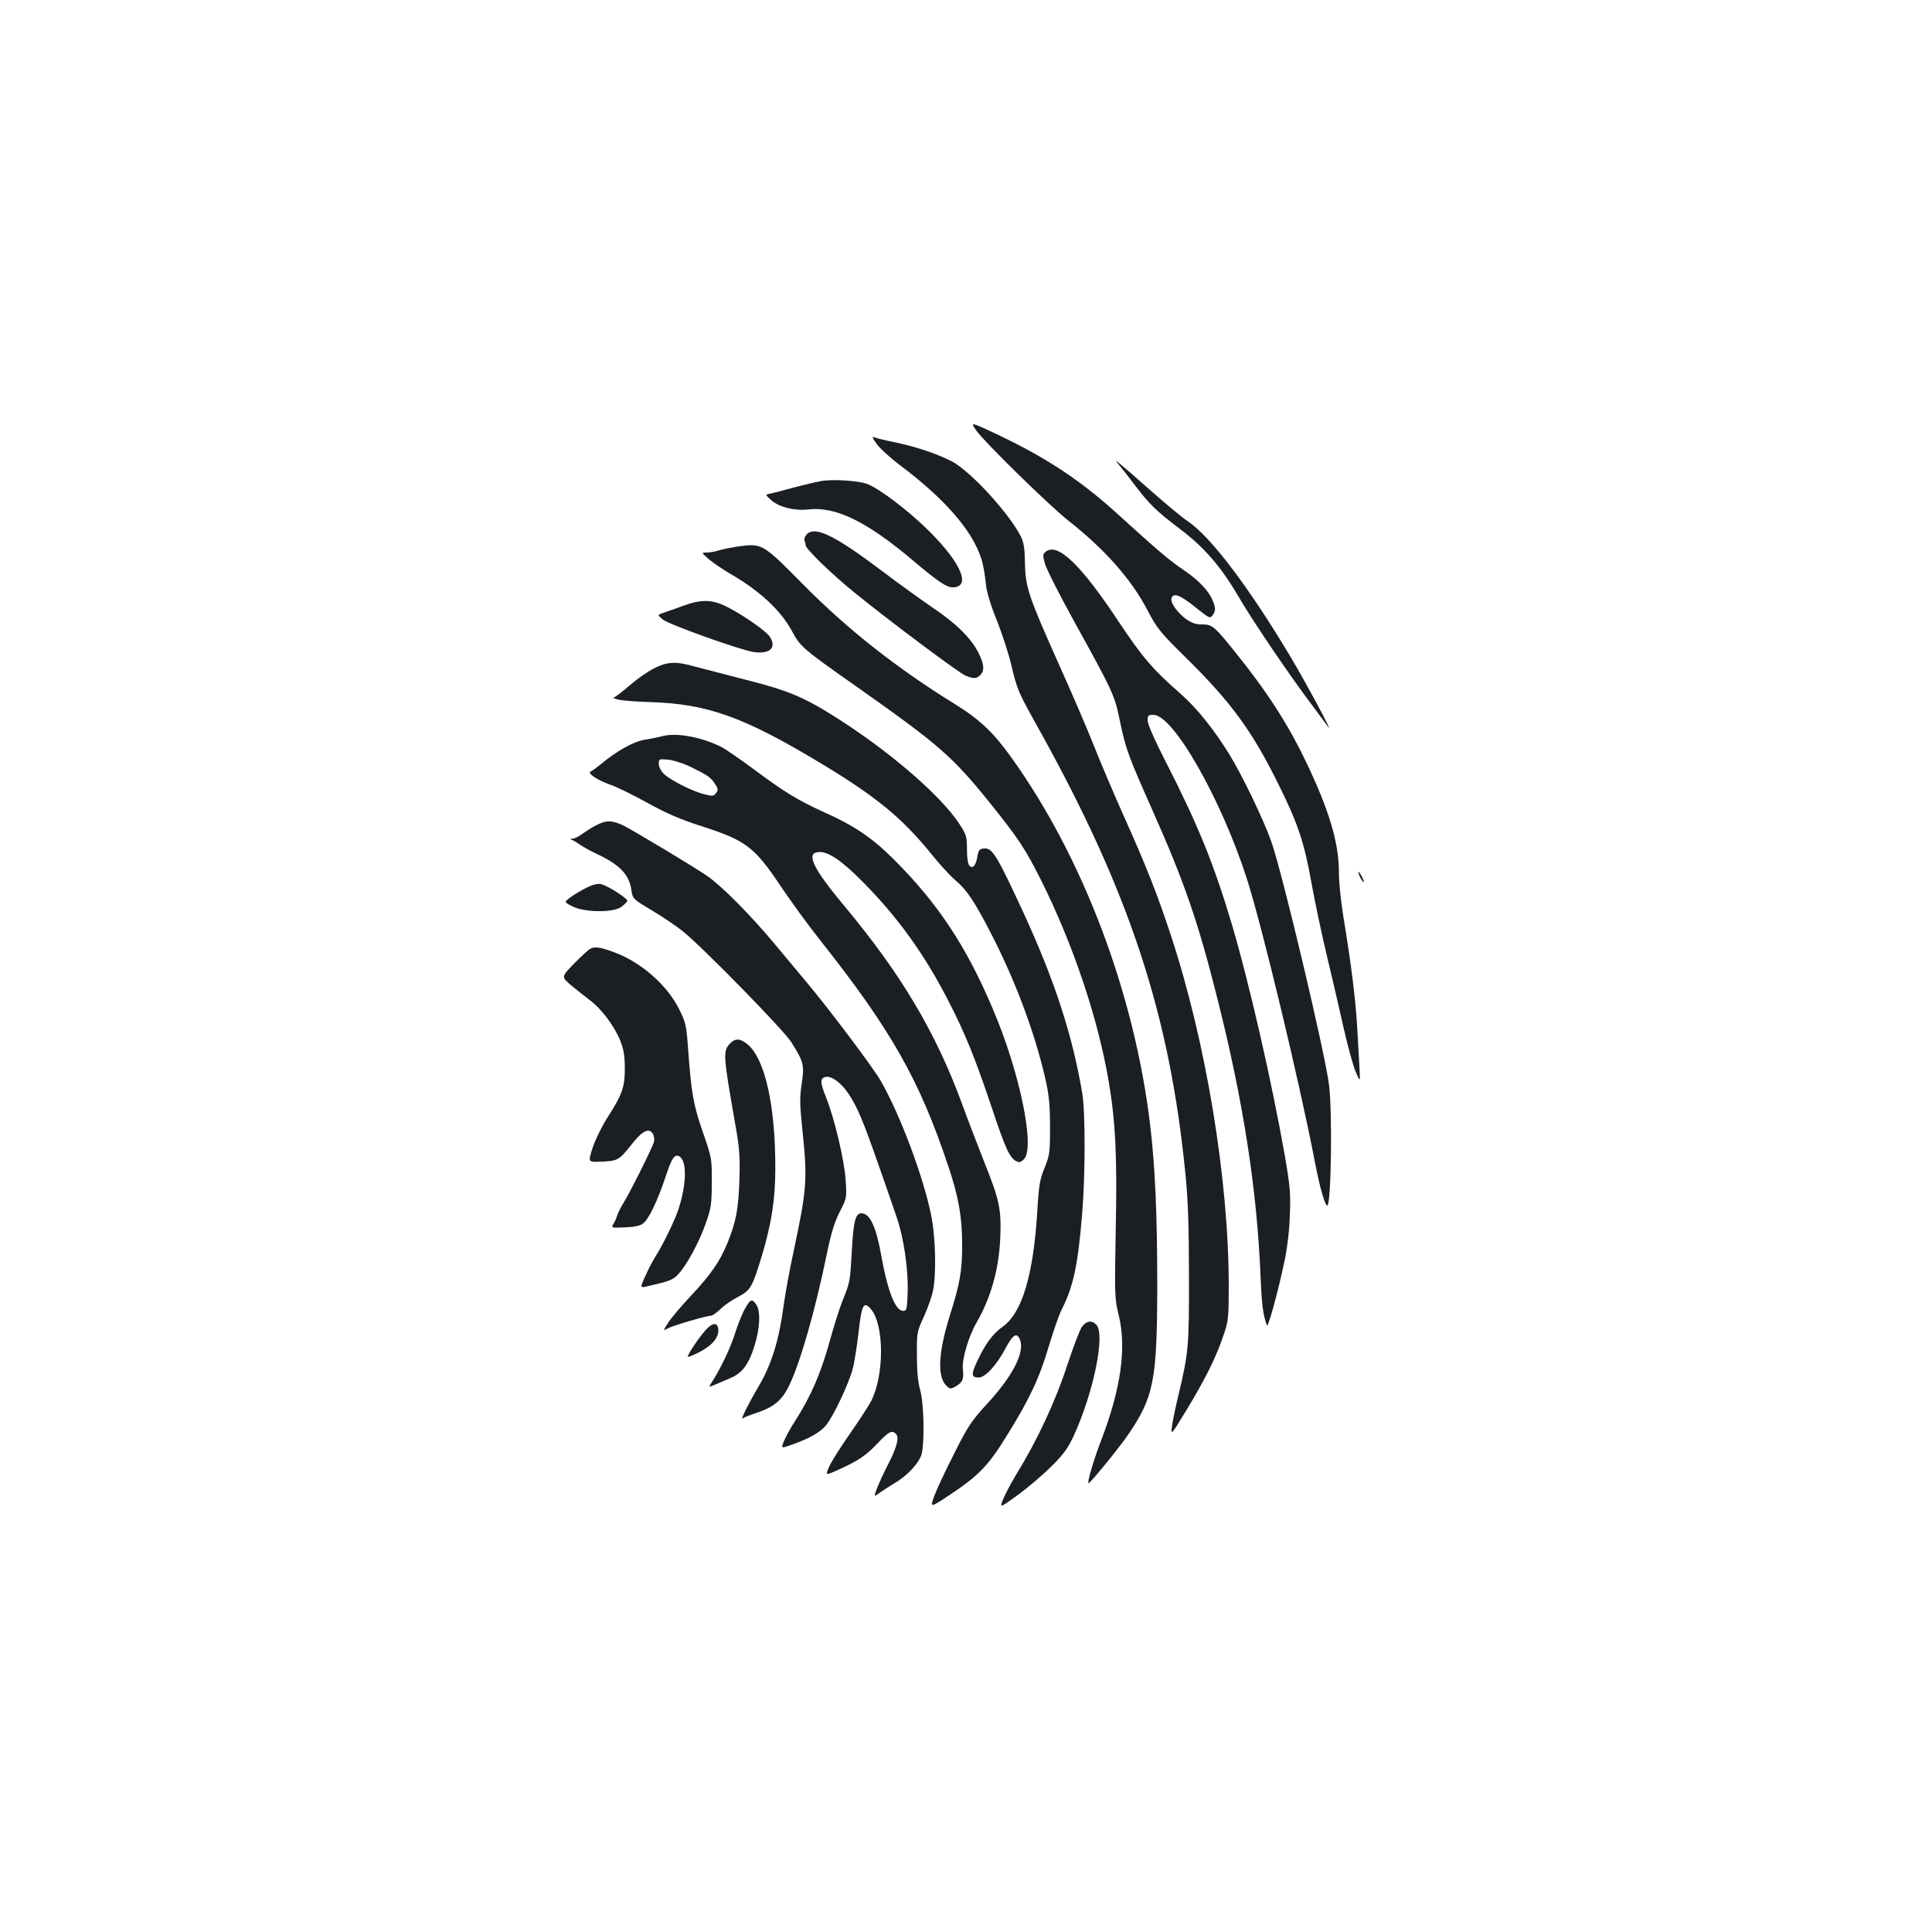 <?xml version="1.0" standalone="no"?>
<!DOCTYPE svg PUBLIC "-//W3C//DTD SVG 20010904//EN"
 "http://www.w3.org/TR/2001/REC-SVG-20010904/DTD/svg10.dtd">
<svg version="1.0" xmlns="http://www.w3.org/2000/svg"
 width="1000pt" height="1000pt" viewBox="0 0 1000 1000"
 preserveAspectRatio="xMidYMid meet">
<g transform="translate(0,1000) scale(0.1,-0.1)"
fill="#1b1f23" stroke="none">
<path d="M5053 7772 c41 -59 377 -388 477 -467 188 -148 325 -302 409 -463 50
-95 65 -114 198 -245 234 -230 345 -381 483 -662 99 -200 131 -296 169 -510
17 -93 51 -255 76 -360 25 -104 64 -271 86 -370 22 -99 51 -207 65 -240 25
-60 25 -60 20 30 -3 50 -8 137 -11 195 -8 142 -30 317 -65 534 -19 111 -30
216 -30 276 0 149 -52 322 -174 575 -93 193 -202 361 -367 565 -103 128 -115
138 -166 138 -31 -1 -54 7 -83 27 -45 32 -85 88 -76 110 10 28 45 15 122 -47
72 -58 77 -61 90 -43 17 24 17 37 0 79 -21 49 -72 103 -150 156 -74 50 -134
101 -333 282 -191 175 -369 294 -618 413 -154 73 -154 73 -122 27z"/>
<path d="M4537 7703 c16 -23 70 -72 120 -110 251 -188 398 -365 431 -518 6
-27 13 -76 16 -107 4 -35 26 -107 56 -180 27 -68 60 -170 74 -228 31 -131 35
-140 141 -330 470 -844 680 -1480 761 -2310 13 -126 18 -272 18 -520 1 -368
-2 -400 -53 -615 -16 -66 -32 -142 -35 -169 -6 -47 -5 -46 81 95 96 160 149
267 187 381 24 70 26 90 26 250 0 552 -117 1263 -300 1818 -68 207 -126 355
-245 620 -48 107 -118 272 -155 365 -37 94 -120 285 -183 425 -154 345 -169
390 -172 515 -1 79 -6 108 -22 140 -64 124 -264 340 -358 388 -81 40 -181 74
-290 97 -49 10 -98 22 -109 26 -14 6 -12 -1 11 -33z"/>
<path d="M5791 7595 c14 -17 53 -66 86 -110 73 -96 109 -131 228 -221 131 -99
216 -198 312 -363 69 -117 237 -366 352 -521 47 -63 94 -126 104 -140 36 -52
-110 221 -196 365 -216 361 -415 623 -532 699 -27 18 -115 91 -195 162 -165
146 -197 172 -159 129z"/>
<path d="M4255 7511 c-27 -5 -93 -20 -145 -34 -52 -14 -107 -29 -123 -32 -27
-5 -27 -5 6 -35 41 -35 120 -55 189 -47 143 17 305 -62 547 -267 123 -104 170
-136 201 -136 98 0 47 124 -120 290 -106 106 -263 225 -324 246 -46 16 -171
24 -231 15z"/>
<path d="M4176 7235 c-9 -10 -15 -24 -12 -32 3 -8 6 -19 6 -25 0 -19 135 -150
255 -247 182 -148 536 -412 572 -428 42 -17 58 -17 77 3 23 22 20 57 -10 116
-38 75 -115 151 -231 229 -56 38 -177 125 -267 193 -245 185 -346 234 -390
191z"/>
<path d="M3810 7170 c-30 -5 -71 -13 -90 -19 -19 -6 -47 -11 -62 -11 -28 0
-28 0 9 -33 21 -18 72 -53 113 -77 154 -89 263 -191 320 -298 42 -79 57 -92
342 -292 417 -294 489 -357 677 -590 153 -190 189 -245 271 -409 164 -328 294
-714 349 -1041 35 -207 44 -389 36 -765 -6 -339 -6 -354 15 -440 42 -171 12
-383 -90 -649 -36 -93 -73 -216 -66 -223 5 -5 154 177 203 248 135 197 152
282 153 769 0 372 -11 617 -36 830 -80 682 -347 1392 -722 1913 -90 126 -164
196 -295 276 -294 182 -550 383 -778 614 -217 219 -213 216 -349 197z"/>
<path d="M5415 7146 c-18 -13 -19 -18 -7 -62 7 -27 75 -161 151 -299 201 -364
210 -382 237 -514 30 -146 44 -184 170 -467 165 -371 235 -575 333 -964 136
-536 208 -1001 226 -1455 6 -141 12 -186 32 -245 5 -17 52 149 89 320 16 74
27 161 30 245 5 115 2 151 -25 309 -67 382 -186 903 -276 1205 -92 309 -174
511 -339 834 -58 113 -96 199 -96 217 0 27 3 30 30 30 103 0 350 -434 483
-846 80 -249 272 -1050 352 -1464 25 -133 53 -230 65 -230 20 0 27 481 9 625
-20 162 -241 1096 -299 1260 -41 115 -152 346 -218 452 -81 131 -166 236 -249
310 -149 130 -200 191 -328 383 -189 285 -309 401 -370 356z"/>
<path d="M3535 6864 c-38 -14 -84 -30 -102 -36 -31 -11 -31 -11 -3 -34 30 -26
400 -158 471 -169 84 -12 121 23 83 80 -19 29 -138 112 -221 154 -78 39 -132
40 -228 5z"/>
<path d="M3384 6540 c-32 -16 -90 -57 -128 -90 -38 -33 -74 -60 -80 -61 -6 -1
5 -5 24 -10 19 -5 94 -11 165 -13 296 -9 483 -76 879 -314 292 -176 424 -284
578 -474 43 -54 99 -114 124 -135 56 -47 97 -107 179 -266 124 -238 226 -507
282 -745 23 -98 27 -140 28 -262 0 -137 -2 -149 -28 -214 -25 -60 -30 -91 -38
-225 -20 -329 -78 -525 -178 -597 -53 -37 -94 -94 -136 -186 -29 -63 -27 -78
11 -78 34 0 93 65 138 150 39 74 60 86 76 44 24 -63 -37 -184 -166 -325 -86
-93 -103 -119 -176 -264 -45 -88 -91 -187 -103 -220 -21 -60 -21 -60 80 7 152
101 202 153 300 313 115 186 165 292 214 458 23 76 51 157 62 180 64 124 88
234 110 502 17 199 17 529 1 625 -52 307 -144 587 -306 939 -141 304 -160 334
-206 329 -20 -2 -26 -10 -31 -41 -8 -47 -24 -66 -41 -48 -8 7 -13 40 -13 84 0
67 -3 76 -39 132 -96 146 -350 366 -624 542 -178 114 -259 148 -476 203 -105
27 -225 58 -266 69 -102 29 -145 27 -216 -9z"/>
<path d="M3430 6190 c-19 -5 -61 -14 -94 -19 -59 -10 -144 -58 -228 -128 -21
-17 -43 -33 -50 -36 -22 -7 33 -45 97 -67 33 -11 121 -54 195 -95 101 -56 171
-86 280 -121 231 -74 275 -107 413 -314 50 -74 138 -196 197 -270 374 -472
519 -729 669 -1178 53 -159 71 -260 71 -406 0 -135 -11 -199 -64 -366 -59
-190 -66 -315 -18 -362 17 -17 23 -18 43 -7 40 21 49 40 43 89 -7 51 29 173
71 245 73 127 114 270 122 430 7 155 -3 202 -82 399 -35 89 -87 224 -115 301
-136 371 -315 672 -609 1025 -169 202 -204 280 -127 280 48 0 119 -50 226
-159 176 -178 314 -369 436 -606 88 -170 140 -298 228 -560 69 -207 91 -256
125 -275 17 -8 24 -7 41 10 59 59 -21 449 -160 775 -139 329 -288 553 -519
782 -106 106 -203 171 -351 237 -141 64 -207 104 -372 227 -66 49 -139 99
-161 111 -104 53 -234 77 -307 58z m152 -163 c83 -41 98 -51 121 -88 14 -21
15 -28 3 -44 -12 -16 -18 -17 -61 -6 -60 15 -172 71 -207 104 -17 16 -28 36
-28 53 0 26 1 26 49 22 28 -3 81 -20 123 -41z"/>
<path d="M3085 5728 c-22 -11 -54 -32 -71 -44 -17 -13 -39 -24 -50 -25 -14 0
-15 -2 -4 -6 8 -3 28 -15 45 -27 16 -11 56 -33 88 -48 115 -54 164 -106 175
-184 7 -47 7 -47 106 -106 54 -32 126 -81 160 -108 101 -81 521 -510 561 -573
65 -103 69 -120 55 -214 -11 -70 -11 -106 3 -240 27 -257 24 -305 -46 -633
-20 -91 -43 -219 -52 -285 -23 -172 -62 -299 -128 -410 -50 -84 -96 -177 -84
-167 7 5 41 19 76 30 85 29 126 62 162 133 59 118 137 389 199 690 22 107 39
162 66 216 37 71 37 72 31 165 -6 100 -57 317 -101 427 -31 78 -32 98 -6 106
30 10 84 -28 123 -88 44 -66 73 -134 154 -366 36 -102 78 -223 93 -268 37
-104 62 -272 58 -393 -3 -87 -5 -95 -23 -95 -41 0 -81 102 -115 294 -26 143
-58 211 -101 211 -31 0 -41 -38 -50 -192 -9 -165 -9 -163 -49 -263 -15 -38
-44 -129 -64 -202 -48 -173 -98 -289 -183 -422 -20 -30 -44 -74 -54 -97 -17
-42 -17 -42 38 -22 88 30 148 64 177 99 38 44 122 222 140 296 9 33 22 118 30
188 16 141 26 162 63 120 70 -79 71 -342 2 -477 -12 -23 -61 -99 -110 -169
-49 -70 -98 -148 -108 -172 -19 -45 -19 -45 47 -15 106 48 143 73 204 137 59
63 77 71 97 47 16 -19 2 -70 -45 -161 -20 -38 -44 -91 -54 -117 -18 -47 -18
-47 14 -24 17 12 51 34 76 49 66 38 130 107 141 153 15 68 11 260 -8 328 -12
42 -17 98 -17 181 -1 117 0 122 36 200 20 44 41 104 47 133 18 88 14 281 -10
395 -40 197 -160 518 -260 692 -38 67 -262 365 -380 506 -25 30 -99 119 -166
199 -128 154 -278 305 -354 357 -63 44 -372 229 -430 259 -59 29 -91 30 -144
2z"/>
<path d="M7031 5485 c0 -5 6 -21 14 -35 8 -14 14 -20 14 -15 0 6 -6 21 -14 35
-8 14 -14 21 -14 15z"/>
<path d="M3035 5405 c-27 -14 -65 -36 -83 -50 -33 -24 -33 -24 10 -46 61 -32
213 -34 254 -3 15 11 29 25 31 31 4 11 -101 79 -137 87 -16 4 -43 -3 -75 -19z"/>
<path d="M3055 5089 c-11 -6 -49 -41 -85 -78 -65 -67 -65 -67 -15 -110 28 -23
72 -58 98 -78 60 -44 128 -135 158 -211 17 -43 23 -78 23 -142 0 -98 -13 -135
-94 -261 -27 -43 -60 -111 -73 -151 -23 -73 -23 -73 37 -71 91 3 100 8 156 78
61 79 95 99 117 70 8 -12 11 -30 8 -45 -7 -28 -126 -266 -160 -320 -12 -19
-25 -46 -30 -60 -4 -14 -13 -34 -20 -45 -12 -20 -11 -21 57 -18 44 1 80 8 95
19 28 18 77 119 117 240 33 101 48 123 73 108 39 -24 37 -141 -4 -269 -17 -55
-81 -187 -120 -248 -14 -22 -38 -68 -53 -102 -28 -62 -28 -62 14 -52 110 25
128 32 154 59 43 43 111 168 145 266 28 79 31 99 31 212 1 123 0 127 -46 260
-49 141 -60 200 -77 439 -8 112 -12 130 -46 198 -61 123 -196 242 -333 293
-75 28 -103 32 -127 19z"/>
<path d="M3781 4601 c-40 -40 -39 -57 24 -416 23 -130 26 -169 22 -295 -5
-149 -17 -212 -61 -322 -39 -96 -86 -164 -186 -271 -53 -56 -108 -121 -122
-144 -27 -42 -27 -42 0 -28 31 16 200 65 222 65 8 0 30 16 50 35 20 20 61 48
91 63 64 33 73 50 123 214 49 164 69 291 69 448 1 326 -53 568 -143 644 -37
31 -63 33 -89 7z"/>
<path d="M3857 3228 c-14 -24 -37 -81 -52 -128 -23 -75 -77 -188 -123 -258
-15 -23 -15 -23 19 -9 19 8 53 23 77 33 62 25 97 71 126 164 30 94 34 184 10
218 -21 31 -30 28 -57 -20z"/>
<path d="M5601 3134 c-11 -14 -45 -104 -77 -200 -58 -180 -155 -389 -260 -559
-27 -44 -58 -103 -70 -131 -21 -51 -21 -51 70 15 50 36 128 102 174 147 66 65
89 97 118 159 104 225 167 531 118 579 -23 23 -50 20 -73 -10z"/>
<path d="M3650 3113 c-35 -40 -90 -122 -90 -135 0 -4 28 7 61 24 66 34 101 77
97 118 -4 38 -31 35 -68 -7z"/>
</g>
</svg>
